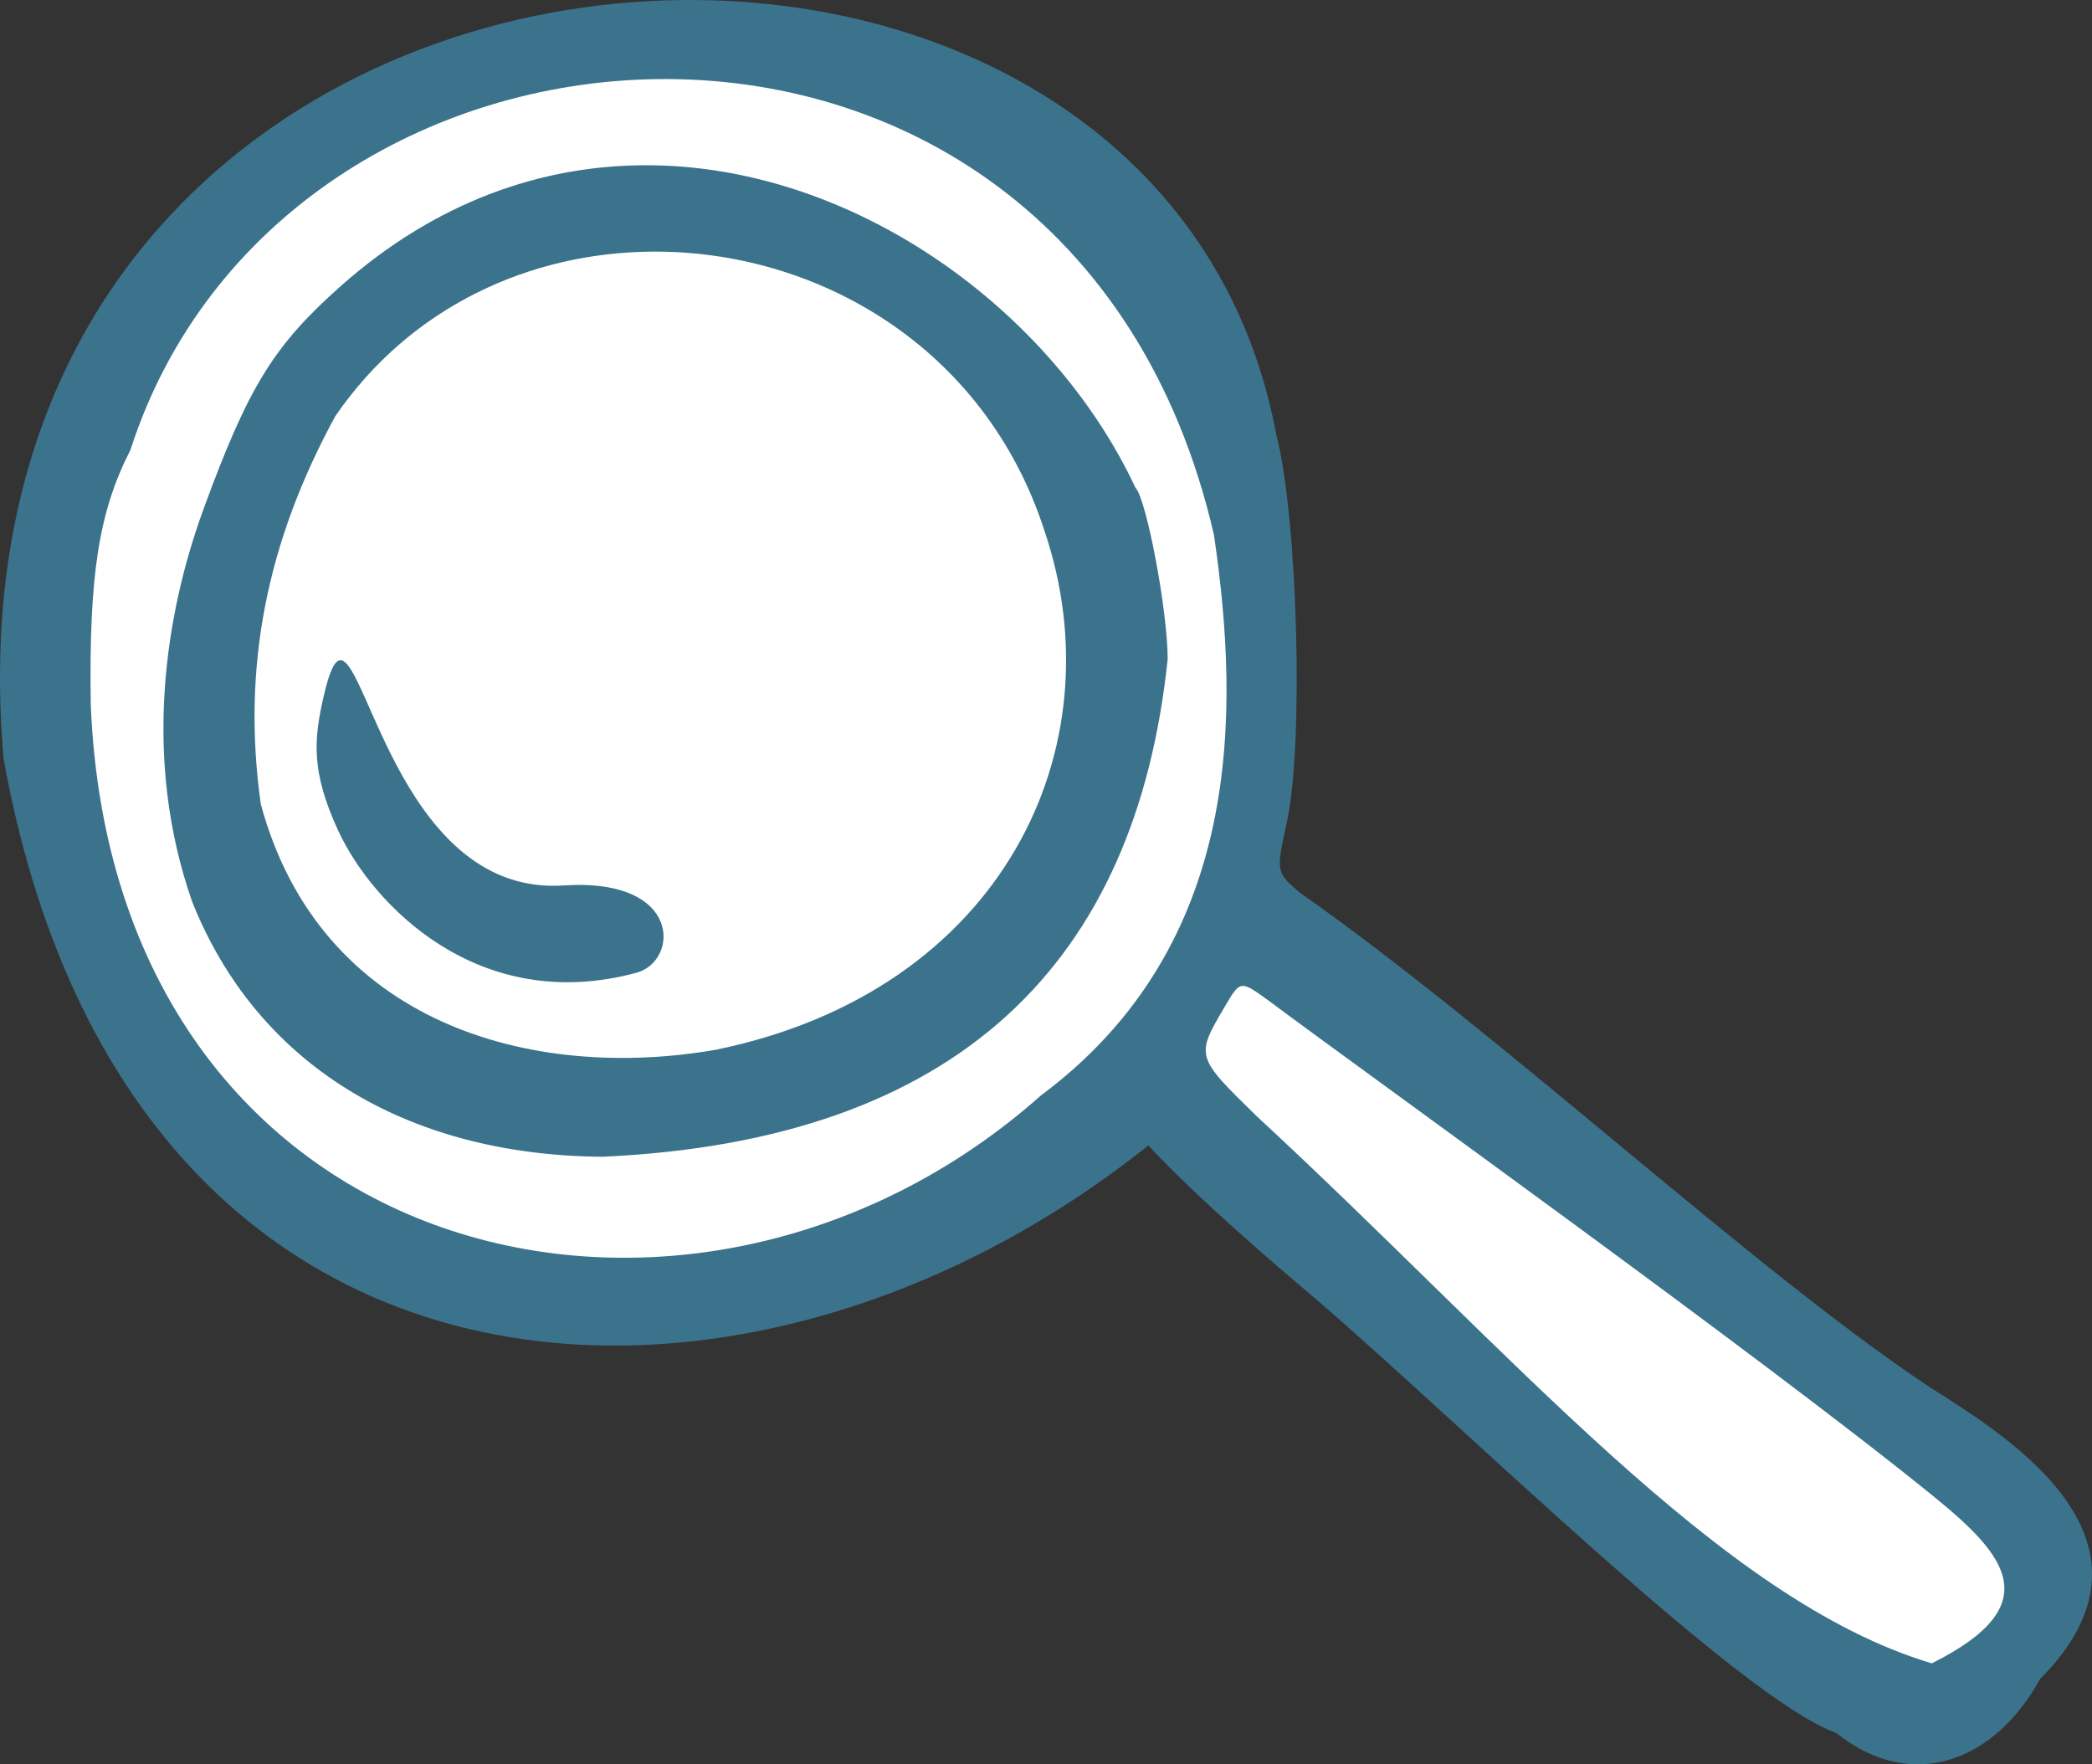 <svg width="166" height="140" viewBox="0 0 166 140" fill="none" xmlns="http://www.w3.org/2000/svg">
<rect x="0" y="0" width="166" height="140" fill="#333333" stroke="none"/>
<g clip-path="url(#clip0_189_652)">
<path d="M156.136 117.296C165.117 125.618 161.775 140.328 148.686 135.871C135.597 131.414 89.331 86.597 89.331 86.597C89.331 86.597 58.138 120.756 23.571 96.072C-6.019 74.941 1.674 34.55 12.849 20.587C24.024 6.625 62.247 -6.995 85.85 13.762C109.453 34.519 98.243 71.513 98.243 71.513L156.136 117.296Z" fill="white"/>
<path d="M54.079 0.004C26.036 0.317 -3.236 20.185 0.29 60.233C10.093 114.51 59.18 116.439 91.121 90.888C95.048 95.115 101.189 100.356 104.421 103.081C115.743 112.81 138.033 134.761 145.707 137.508C151.775 142.373 158.354 139.669 161.864 133.246C172.622 122.423 159.715 114.228 153.423 110.266C139.393 101.045 119.151 82.037 103.108 70.809C101.246 69.186 101.246 69.186 102.122 65.179C103.471 59.005 102.969 40.934 101.268 34.465C96.956 11.345 75.89 -0.24 54.079 0.004ZM52.045 6.279C71.159 5.985 90.534 17.244 96.328 42.45C98.389 56.501 98.695 74.941 82.594 86.927C54.835 111.574 8.984 100.631 7.2 55.855C7.053 45.624 7.834 40.63 10.348 35.706C16.366 17.026 34.09 6.555 52.045 6.279ZM51.048 13.112C42.92 13.162 34.592 16.001 27.037 22.7C21.708 27.437 19.716 30.669 16.17 40.334C13.077 48.773 11.278 60.263 15.26 71.578C20.36 84.363 32.119 91.666 47.797 91.787C76.064 90.511 90.146 76.38 92.655 52.292C92.655 48.498 90.977 39.591 90.091 38.684C83.492 24.603 67.69 13.011 51.048 13.112ZM51.701 19.966C64.849 19.853 78.169 27.539 82.878 42.119C88.713 59.322 79.573 78.624 56.81 83.295C42.265 85.829 25.419 81.293 20.691 63.795C19.181 52.965 21.139 43.058 26.606 33.022C32.604 24.284 42.107 20.048 51.701 19.966ZM27.008 52.391C26.561 52.405 26.148 53.23 25.692 55.211C24.903 58.64 24.651 61.201 26.847 65.932C29.571 71.8 37.983 80.569 50.503 77.186C53.881 76.274 54.18 69.631 44.724 70.26C32.143 71.096 29.166 52.323 27.008 52.391ZM98.565 78.234C99.002 78.19 99.578 78.609 100.729 79.446C108.015 84.899 140.031 107.845 153.44 118.746C159.116 123.361 162.585 127.344 153.287 131.984C136.461 126.959 119.973 107.296 99.751 88.598C94.84 83.799 94.85 83.838 97.234 79.794C97.83 78.783 98.128 78.278 98.565 78.234Z" fill="#3C738C"/>
</g>
<defs>
<clipPath id="clip0_189_652">
<rect width="166" height="140" fill="white"/>
</clipPath>
</defs>
</svg>
